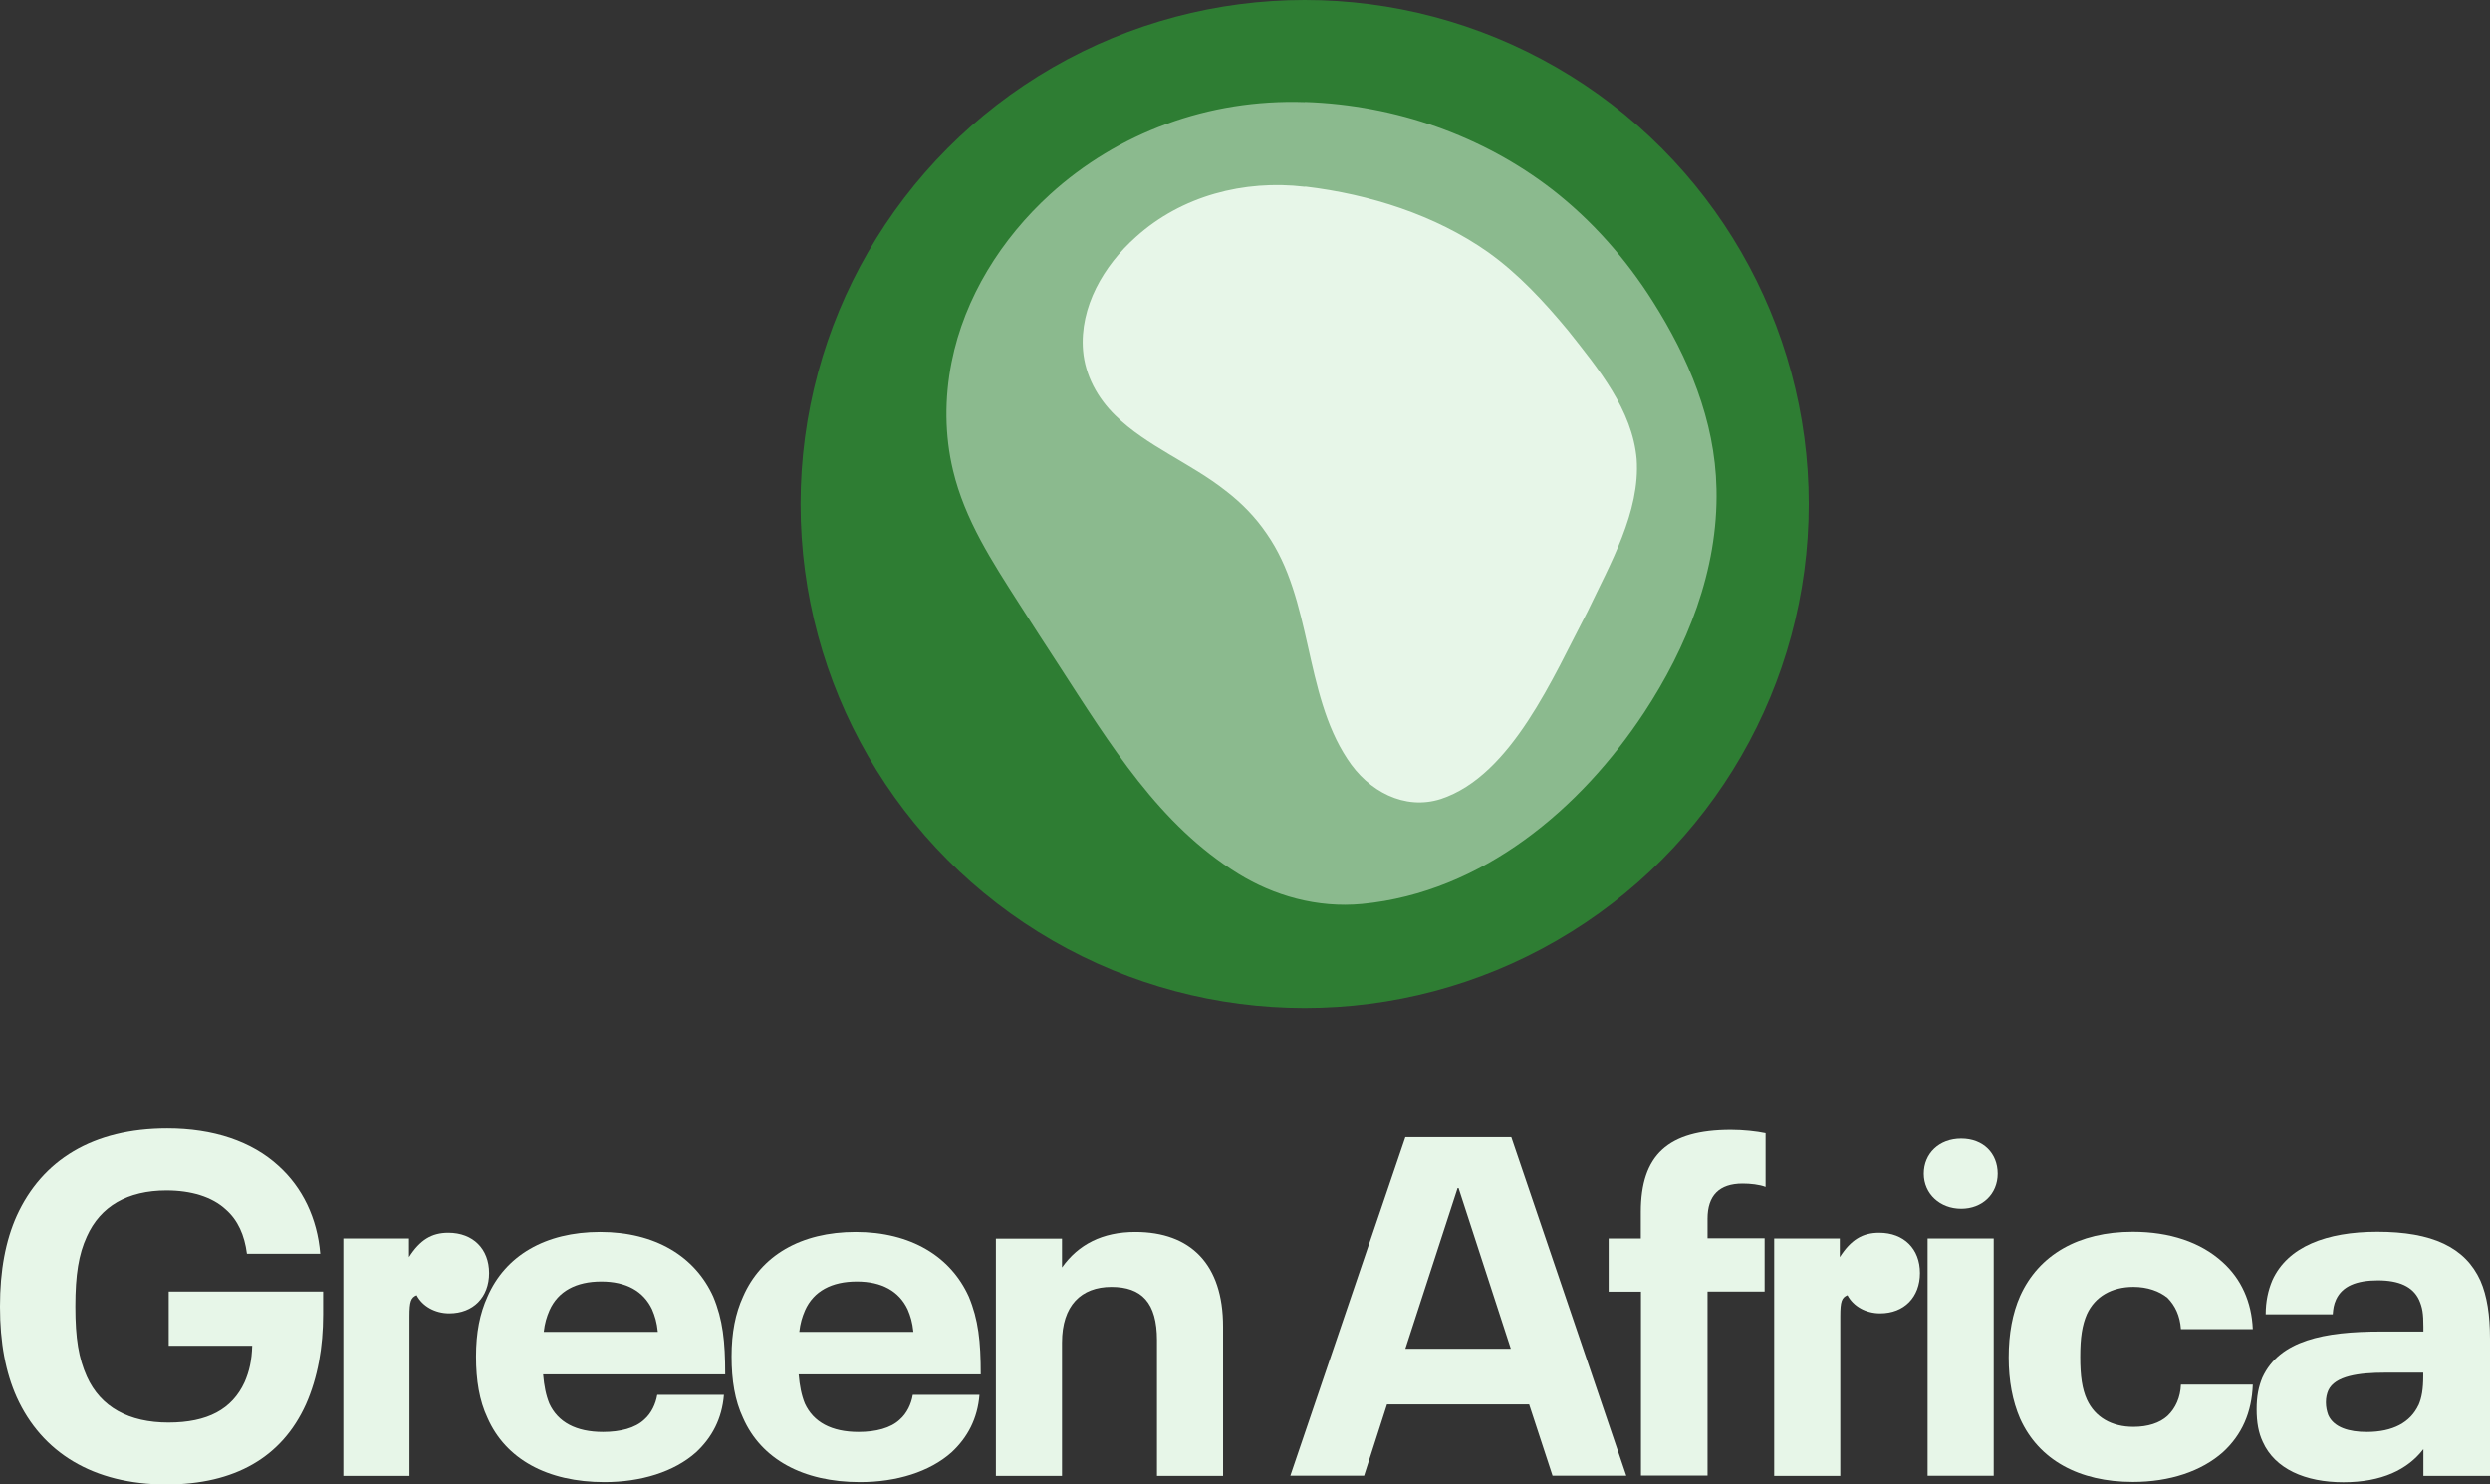 <?xml version="1.0" encoding="UTF-8"?>
<svg id="Layer_2" data-name="Layer 2" xmlns="http://www.w3.org/2000/svg" viewBox="0 0 156.29 93.18">
  <rect x="0" y="0" width="156.29" height="93.18" fill="#333333" stroke="none"/>
  <defs>
    <style>
      .cls-1 {
        fill: #8bba8e;
      }

      .cls-2 {
        fill: #2e7d33;
      }

      .cls-3 {
        fill: #e7f6e8;
      }
    </style>
  </defs>
  <g id="Layer_1-2" data-name="Layer 1">
    <g>
      <g>
        <circle class="cls-2" cx="81.89" cy="31.64" r="31.64"/>
        <path class="cls-1" d="M81.91,6.4c5.73.19,11.18,2.15,15.49,5.47,2.52,1.95,4.66,4.38,6.36,7.08,2.19,3.47,3.89,7.4,3.98,11.73.12,5.13-1.88,9.99-4.54,14.04-3.96,6.02-10.15,11.29-17.7,12.02-2.82.27-5.55-.52-7.78-1.9-4.96-3.06-7.99-8.04-11.3-13.15-.81-1.25-1.63-2.5-2.41-3.73-1.74-2.72-3.45-5.33-4.19-8.43-.53-2.21-.54-4.53-.09-6.8.81-4.07,3.13-7.75,6.18-10.53,4.24-3.86,9.94-6,15.99-5.79Z"/>
        <path class="cls-3" d="M81.93,11.71c4.04.48,8.16,1.79,11.46,4.11,1.91,1.36,3.53,3.11,5.03,4.92,1.91,2.41,4.04,4.99,4.31,8.08.23,3.31-1.67,6.59-3.08,9.56-2.15,4.08-4.76,10.3-9.21,11.77-2.28.73-4.56-.48-5.87-2.51-2.75-4.17-2.17-10-5.07-14.15-.7-1.03-1.57-1.92-2.56-2.68-2.2-1.74-5-2.82-6.93-4.73-1.12-1.09-1.9-2.52-2.03-4.08-.22-2.73,1.3-5.34,3.32-7.13,2.86-2.58,6.79-3.6,10.59-3.15h.03Z"/>
      </g>
      <g>
        <path class="cls-3" d="M20.28,81.08v1.44c0,2.02-.33,3.94-1.08,5.63-1.5,3.31-4.45,5.03-8.76,5.03-4.6,0-7.82-2.02-9.39-5.48-.69-1.54-1.05-3.4-1.05-5.69s.36-4.15,1.05-5.69c1.59-3.49,4.78-5.48,9.45-5.48,2.89,0,5.3.81,6.98,2.35,1.5,1.35,2.44,3.28,2.62,5.51h-4.6c-.15-1.17-.57-2.11-1.32-2.77-.87-.81-2.2-1.2-3.73-1.2-2.44,0-4.15.99-5,2.89-.51,1.11-.72,2.38-.72,4.39s.21,3.25.72,4.39c.87,1.93,2.65,2.89,5.12,2.89s4-.84,4.78-2.53c.3-.69.45-1.35.48-2.29h-5.24v-3.4h9.69Z"/>
        <path class="cls-3" d="M21.55,77.74h4.12v1.17c.69-1.08,1.42-1.53,2.47-1.53,1.56,0,2.56,1.02,2.56,2.53s-.99,2.53-2.5,2.53c-.9,0-1.69-.45-2.05-1.14-.36.15-.45.39-.45,1.32v10.02h-4.15v-14.89Z"/>
        <path class="cls-3" d="M41.26,87.55h4.18c-.12,1.5-.75,2.68-1.75,3.61-1.38,1.23-3.46,1.87-5.75,1.87-3.58,0-6.2-1.44-7.34-4.03-.51-1.08-.72-2.35-.72-3.85s.24-2.71.72-3.76c1.11-2.56,3.61-4.06,7.07-4.06s5.96,1.54,7.1,4.06c.6,1.44.75,2.8.75,4.88h-11.43c.06.72.18,1.32.39,1.83.54,1.17,1.68,1.78,3.37,1.78,1.08,0,2.02-.24,2.59-.78.45-.39.72-.99.81-1.53ZM34.49,82.25c-.18.42-.3.81-.36,1.35h7.16c-.06-.6-.18-.99-.36-1.41-.54-1.14-1.62-1.75-3.19-1.75s-2.71.6-3.25,1.81Z"/>
        <path class="cls-3" d="M57.3,87.55h4.18c-.12,1.5-.75,2.68-1.75,3.61-1.38,1.23-3.46,1.87-5.75,1.87-3.58,0-6.2-1.44-7.34-4.03-.51-1.08-.72-2.35-.72-3.85s.24-2.71.72-3.76c1.11-2.56,3.61-4.06,7.07-4.06s5.96,1.54,7.1,4.06c.6,1.44.75,2.8.75,4.88h-11.43c.06.72.18,1.32.39,1.83.54,1.17,1.68,1.78,3.37,1.78,1.08,0,2.02-.24,2.59-.78.45-.39.72-.99.81-1.53ZM50.53,82.25c-.18.42-.3.81-.36,1.35h7.16c-.06-.6-.18-.99-.36-1.41-.54-1.14-1.62-1.75-3.19-1.75s-2.71.6-3.25,1.81Z"/>
        <path class="cls-3" d="M76.77,83.25v9.39h-4.15v-8.52c0-2.35-.96-3.34-2.86-3.34s-3.1,1.17-3.1,3.49v8.37h-4.15v-14.89h4.15v1.81c1.02-1.44,2.53-2.23,4.6-2.23,3.49,0,5.51,2.05,5.51,5.93Z"/>
        <path class="cls-3" d="M95.97,88.15h-8.91l-1.44,4.48h-4.63l7.22-21.24h6.65l7.22,21.24h-4.63l-1.47-4.48ZM94.83,84.66l-3.28-10.08h-.06l-3.28,10.08h6.62Z"/>
        <path class="cls-3" d="M102.99,81.08h-2.02v-3.34h2.02v-1.66c0-3.55,1.68-5.15,5.66-5.15.78,0,1.59.09,2.17.21v3.37c-.39-.15-.96-.21-1.44-.21-1.47,0-2.2.75-2.2,2.2v1.23h3.58v3.34h-3.58v11.55h-4.18v-11.55Z"/>
        <path class="cls-3" d="M111.36,77.74h4.12v1.17c.69-1.08,1.42-1.53,2.47-1.53,1.56,0,2.56,1.02,2.56,2.53s-.99,2.53-2.5,2.53c-.9,0-1.69-.45-2.05-1.14-.36.15-.45.39-.45,1.32v10.02h-4.15v-14.89Z"/>
        <path class="cls-3" d="M120.75,73.68c0-1.26.96-2.2,2.35-2.2s2.29.93,2.29,2.2-.96,2.2-2.29,2.2-2.35-.93-2.35-2.2ZM120.99,77.74h4.15v14.89h-4.15v-14.89Z"/>
        <path class="cls-3" d="M126.8,89.05c-.48-1.11-.72-2.38-.72-3.85s.24-2.77.72-3.85c1.17-2.59,3.67-4.03,7.07-4.03,2.32,0,4.27.66,5.63,1.9,1.17,1.05,1.83,2.5,1.9,4.21h-4.51c-.06-.84-.36-1.47-.84-1.96-.51-.42-1.26-.69-2.14-.69-1.35,0-2.41.6-2.92,1.71-.3.69-.42,1.47-.42,2.68s.12,2.02.42,2.68c.51,1.11,1.56,1.71,2.92,1.71.9,0,1.65-.24,2.14-.69.51-.48.81-1.17.84-1.96h4.51c-.06,1.75-.69,3.16-1.87,4.24-1.35,1.2-3.34,1.87-5.66,1.87-3.37,0-5.9-1.38-7.07-3.97Z"/>
        <path class="cls-3" d="M156.29,84v8.64h-4.18v-1.68c-.99,1.29-2.62,2.08-5.02,2.08s-4.3-.84-5.06-2.53c-.27-.57-.39-1.23-.39-2.05s.12-1.41.36-1.99c1.08-2.35,3.91-2.89,7.43-2.89h2.68v-.3c0-.84-.06-1.2-.27-1.68-.39-.84-1.26-1.23-2.59-1.23s-2.23.36-2.62,1.2c-.15.33-.18.57-.21.93h-4.21c0-.81.15-1.5.42-2.14.96-2.11,3.4-3.04,6.59-3.04,3.43,0,5.51.96,6.47,3.07.42.96.6,2.17.6,3.61ZM151.8,88.21c.21-.48.3-1.02.3-1.84v-.21h-2.38c-1.68,0-3.16.21-3.58,1.11-.09.21-.15.45-.15.75s.06.57.15.81c.36.78,1.32,1.05,2.41,1.05,1.65,0,2.74-.6,3.25-1.68Z"/>
      </g>
    </g>
  </g>
</svg>